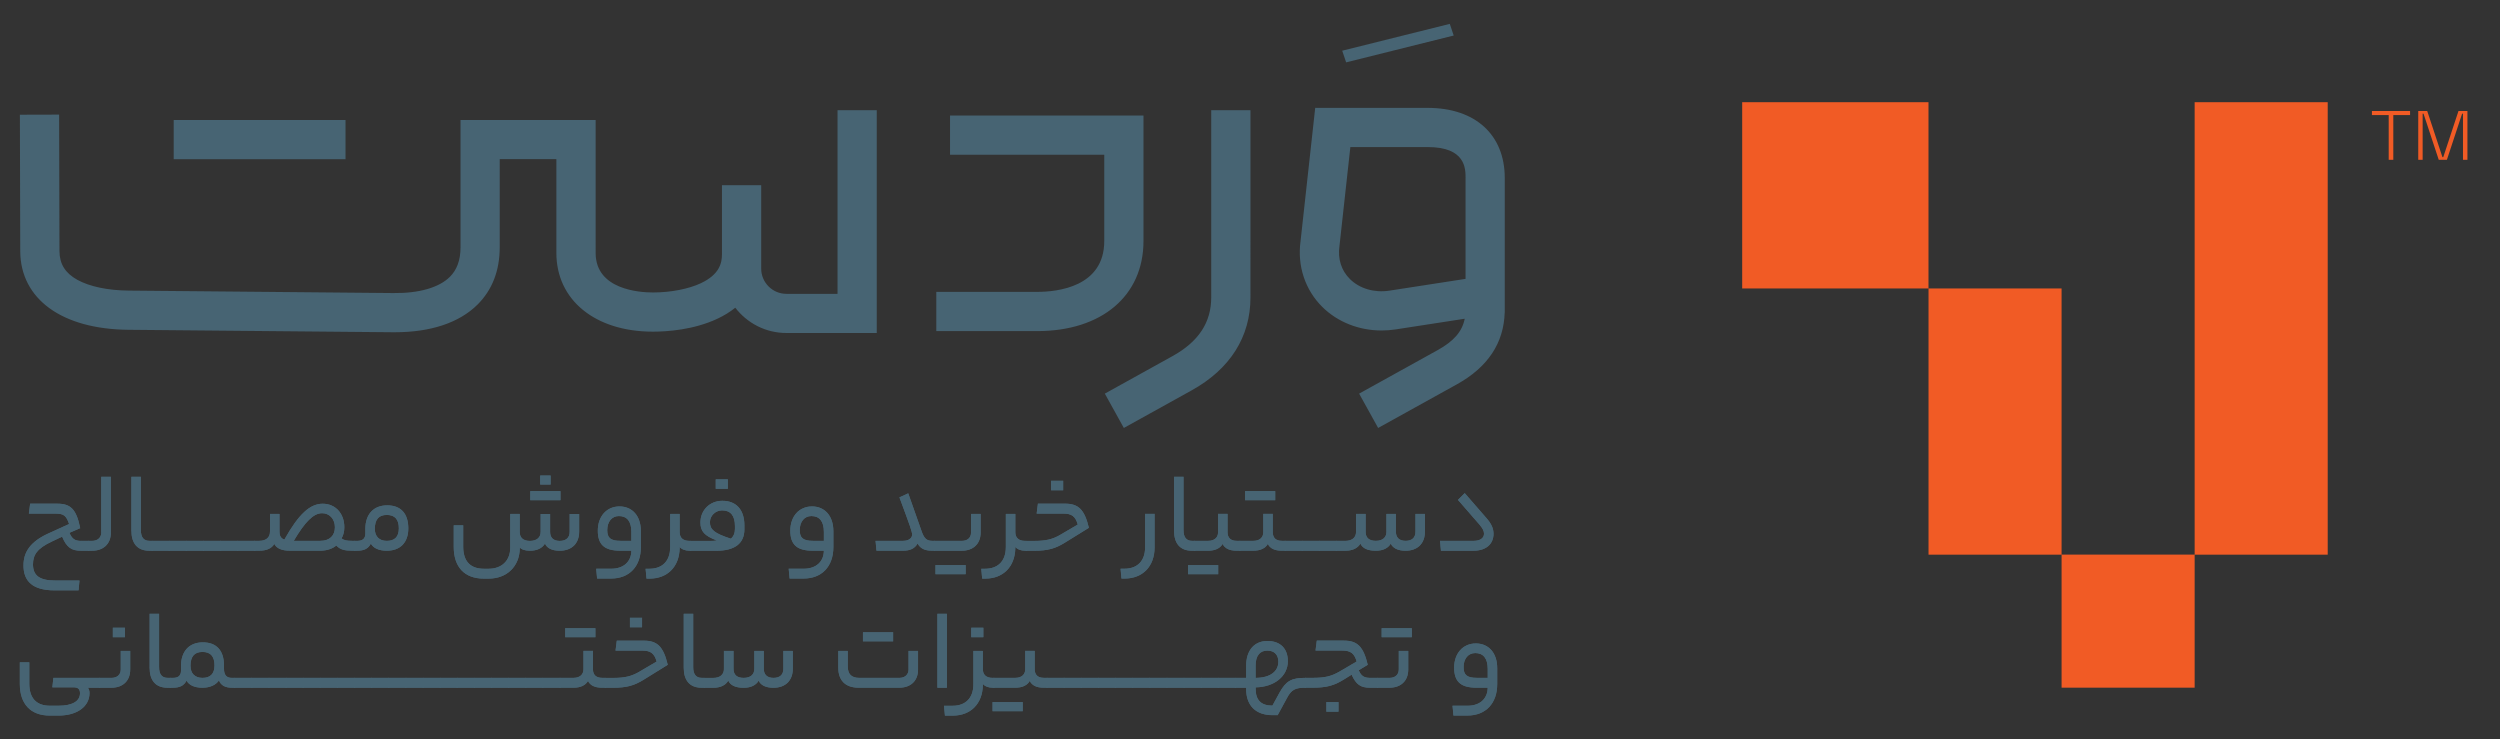 <svg xmlns="http://www.w3.org/2000/svg" id="Layer_1" data-name="Layer 1" viewBox="0 0 710 210"><rect x="0" y="0" width="710" height="210" fill="#333333" stroke="none"/><defs><style>.cls-1{fill:#f15b25}.cls-2{fill:#476473}</style></defs><path d="M343.99 84.46c0 7.12-3.59 12.57-10.97 16.66l-19.25 10.67 5.4 9.75 19.25-10.67c10.93-6.06 16.71-15.19 16.71-26.4V31.3h-11.14v53.16ZM324.75 68.47V32.81h-54.94v11.14h43.8v24.51c0 13.02-13.3 14.43-19.02 14.43h-28.68v11.14h28.68c18.32 0 30.16-10.04 30.16-25.57ZM405.5 30.63h-31.98l-4.16 37.84c-.97 7.05 1.29 13.87 6.2 18.72 4.35 4.3 10.43 6.67 16.8 6.67 1.31 0 2.63-.1 3.96-.3l19.66-3.04c-.71 3.63-3.11 6.37-7.63 8.88l-22.36 12.39 5.4 9.75 22.36-12.39c8.78-4.86 13.33-11.72 13.58-20.38h.02V50.53c0-12.27-8.38-19.89-21.86-19.89Zm10.72 48.57-21.6 3.34c-4.27.67-8.48-.56-11.23-3.28-2.44-2.4-3.5-5.71-2.99-9.32l3.1-28.17h22c10.72 0 10.72 6.13 10.72 8.75V79.2ZM237.85 83.45h-14.51c-3.95 0-7.16-3.21-7.16-7.16v-23.7h-11.14v19.58c0 2.52-.68 5.74-5.95 8.24-3.51 1.66-8.62 2.65-13.67 2.65-3.82 0-16.26-.81-16.26-11.21V34.08h-38.37v36.15c0 3.63-1 6.38-3.04 8.41-3.06 3.03-8.74 4.68-16.03 4.59l-75.15-.7c-5.95-.05-11.13-1.14-14.6-3.06-3.45-1.91-5.06-4.5-5.08-8.16l-.1-38.76-11.14.03.1 38.77c.07 13.59 11.84 22.14 30.71 22.31l75.15.7h.52c10.18 0 18.28-2.7 23.45-7.82 4.21-4.17 6.34-9.66 6.34-16.33V45.2h16.09v26.64c0 13.37 11.01 22.35 27.41 22.35 3.95 0 11.59-.48 18.43-3.72 1.86-.88 3.51-1.91 4.97-3.08 3.35 4.36 8.61 7.18 14.52 7.18H249V31.3h-11.14v52.15Z" class="cls-2"/><path d="M49.33 34.08h48.8v11.14h-48.8zM412.85 10.09l-1.11-3.31-30.55 7.62 1.11 3.31 30.55-7.62zM23.03 153.61h2.14c.13 0 .33.16.33 1.43 0 1.33-.2 1.36-.33 1.36h-2.24c-2.56 0-3.99-.88-5.29-3.99l-2.92 1.39c-4.15 1.95-5.35 3.76-5.35 6.49 0 3.15 1.85 4.58 6.29 4.58h6.91l-.26 2.79h-6.85c-6.03 0-8.79-2.47-8.79-7.07 0-3.73 1.85-6.68 6.98-9.05l5.97-2.72c-.78-2.3-1.46-2.95-3.76-2.95H8.2l.36-2.82h7.75c3.73 0 5.39 1.56 6.46 6.94l-3.05 1.33c.75 1.78 1.62 2.3 3.31 2.3Z" class="cls-2"/><path d="M28.76 151.21v-15.8h2.73v15.83c0 3.24-2.14 5.16-5.32 5.16h-1.01c-.13 0-.32-.1-.32-1.36s.19-1.43.32-1.43h1.01c1.52 0 2.6-.91 2.6-2.4ZM43.51 155.04c0 1.26-.16 1.36-.32 1.36h-.84c-3.34 0-5.03-2.11-5.03-5.68v-15.31h2.69v15.18c0 2.01.81 3.02 2.47 3.02h.71c.16 0 .32.13.32 1.43Z" class="cls-2"/><path d="M48.38 155.04c0 1.33-.2 1.36-.32 1.36h-4.87c-.13 0-.32-.13-.32-1.36 0-1.3.19-1.43.32-1.43h4.87c.13 0 .32.16.32 1.43Z" class="cls-2"/><path d="M53.24 155.04c0 1.33-.2 1.36-.32 1.36h-4.87c-.13 0-.32-.13-.32-1.36 0-1.3.19-1.43.32-1.43h4.87c.13 0 .32.16.32 1.43Z" class="cls-2"/><path d="M58.1 155.04c0 1.33-.2 1.36-.32 1.36h-4.87c-.13 0-.32-.13-.32-1.36 0-1.3.19-1.43.32-1.43h4.87c.13 0 .32.16.32 1.43Z" class="cls-2"/><path d="M62.97 155.04c0 1.33-.2 1.36-.32 1.36h-4.87c-.13 0-.32-.13-.32-1.36 0-1.3.19-1.43.32-1.43h4.87c.13 0 .32.16.32 1.43Z" class="cls-2"/><path d="M67.83 155.04c0 1.33-.2 1.36-.32 1.36h-4.87c-.13 0-.32-.13-.32-1.36 0-1.3.19-1.43.32-1.43h4.87c.13 0 .32.16.32 1.43Z" class="cls-2"/><path d="M72.7 155.04c0 1.33-.2 1.36-.32 1.36h-4.87c-.13 0-.32-.13-.32-1.36 0-1.3.19-1.43.32-1.43h4.87c.13 0 .32.16.32 1.43Z" class="cls-2"/><path d="M76.68 151.04v-5.09h2.69v5c0 1.33.49 1.98 1.39 2.3 4.09-7.3 7.3-10.19 10.9-10.19s6.13 2.76 6.13 6.68c0 1.2-.26 2.24-.78 3.15.62.55 1.52.71 2.95.71h.75c.13 0 .33.13.33 1.43s-.2 1.36-.33 1.36h-.75c-2.17 0-3.37-.32-4.45-1.46-1.13.94-2.72 1.46-4.54 1.46h-8.66c-2.34 0-3.73-.65-4.41-1.91-.78 1.3-2.21 1.91-4.25 1.91h-1.3c-.13 0-.32-.1-.32-1.36s.19-1.43.32-1.43h1.3c1.95 0 3.02-1.01 3.02-2.56Zm18.43-1.3c0-2.37-1.56-3.99-3.63-3.99-2.47 0-4.9 2.5-8.05 7.85h7.56c2.63 0 4.12-1.49 4.12-3.86Z" class="cls-2"/><path d="M103.76 151.53v-1.33c0-4.15 2.34-6.68 6.2-6.68s6 2.3 6 6.55c0 4.02-2.3 6.33-6.1 6.33-2.27 0-3.79-.71-4.54-2.01-.71 1.39-1.85 2.01-3.86 2.01h-.75c-.13 0-.32-.1-.32-1.36s.19-1.43.32-1.43h.75c1.56 0 2.3-.68 2.3-2.08Zm6.1-5.29c-2.3 0-3.41 1.3-3.41 3.96 0 2.11 1.23 3.41 3.41 3.41s3.41-1.13 3.41-3.54c0-2.53-1.1-3.83-3.41-3.83ZM164.48 145.95v5.03c0 3.41-2.14 5.42-5.51 5.42-2.24 0-3.6-.71-4.19-2.01-.81 1.3-2.24 2.01-4.28 2.01-1.49 0-2.43-.39-2.89-.94v.39c-.1 5-3.67 8.47-8.82 8.47h-1.43c-5.48 0-8.5-3.34-8.5-8.99v-6.13h2.69v6.07c0 4.09 2.01 6.26 5.87 6.26h1.36c3.7 0 6.13-2.3 6.13-6v-9.57h2.69v5.16c0 1.49.91 2.5 2.89 2.5s3.05-1.01 3.05-2.56v-5.09h2.69v5.09c0 1.62.91 2.56 2.73 2.56s2.82-.94 2.82-2.56v-5.09h2.69Zm-13.88-6.46h8.57v2.56h-8.57v-2.56Zm5.77-1.88h-2.95v-2.56h2.95v2.56ZM173.57 164.31h-3.99l-.26-2.79h4.28c3.47 0 5.68-1.98 5.71-5.13h-3.24c-4.51 0-6.29-1.82-6.29-5.68 0-4.09 2.53-6.88 6.16-6.88s6.07 2.69 6.07 7.04v4.48c0 5.55-3.31 8.95-8.44 8.95Zm2.66-10.71h3.08v-2.53c0-2.98-1.23-4.51-3.54-4.51-2.01 0-3.31 1.62-3.31 3.99 0 2.21.94 3.05 3.76 3.05ZM190.33 155.46v-9.51h2.69v5.16c0 1.59.94 2.5 2.73 2.5h.42c.13 0 .32.16.32 1.43s-.19 1.36-.32 1.36h-.42c-1.17 0-2.27-.45-2.73-1.1v.39c-.1 5.26-3.47 8.63-8.5 8.63h-.91l-.26-2.79h1.1c3.66 0 5.87-2.24 5.87-6.07Z" class="cls-2"/><path d="M203.56 153.48c-3.5-1.3-4.64-2.6-4.64-5.09 0-3.47 2.63-6.16 6.23-6.16 3.96 0 6.26 2.56 6.26 6.98v1.1c0 4.06-2.76 6.1-7.95 6.1h-7.3c-.13 0-.32-.1-.32-1.36s.19-1.43.32-1.43h5.74c.55 0 1.23-.03 1.65-.13Zm5.16-3.34v-.78c0-2.95-1.27-4.41-3.63-4.41-1.91 0-3.47 1.52-3.47 3.37 0 2.08 1.26 3.15 5.94 4.67.75-.62 1.17-1.56 1.17-2.86Zm-5.45-11.32v-2.69h3.44v2.69h-3.44ZM228.24 164.31h-3.99l-.26-2.79h4.28c3.47 0 5.68-1.98 5.71-5.13h-3.24c-4.51 0-6.29-1.82-6.29-5.68 0-4.09 2.53-6.88 6.16-6.88s6.07 2.69 6.07 7.04v4.48c0 5.55-3.31 8.95-8.44 8.95Zm2.66-10.71h3.08v-2.53c0-2.98-1.23-4.51-3.54-4.51-2.01 0-3.31 1.62-3.31 3.99 0 2.21.94 3.05 3.76 3.05ZM259.04 151.86c0-.94-.62-2.56-3.6-10.61l2.5-1.14 3.8 10.77c.68 1.95 1.39 2.72 2.95 2.72h.68c.16 0 .32.16.32 1.43 0 1.33-.16 1.36-.32 1.36h-.78c-1.95 0-3.24-.62-3.99-2.04-.81 1.43-2.11 2.04-4.09 2.04h-7.59l-.26-2.79h7.85c1.52 0 2.53-.75 2.53-1.75Z" class="cls-2"/><path d="M278.5 145.95v5.29c0 3.24-2.14 5.16-5.32 5.16h-7.82c-.13 0-.32-.1-.32-1.36s.19-1.43.32-1.43h7.82c1.52 0 2.6-.84 2.6-2.4v-5.26h2.73Zm-4.25 17.13h-8.57v-2.6h8.57v2.6ZM285.66 155.46v-9.51h2.69v5.16c0 1.59.94 2.5 2.73 2.5h.42c.13 0 .32.16.32 1.43s-.19 1.36-.32 1.36h-.42c-1.17 0-2.27-.45-2.73-1.1v.39c-.1 5.26-3.47 8.63-8.5 8.63h-.91l-.26-2.79h1.1c3.66 0 5.87-2.24 5.87-6.07Z" class="cls-2"/><path d="m301.16 151.86 4.93-2.89c-.68-2.37-1.75-3.11-4.09-3.11h-7.59l.36-2.82h7.69c3.86 0 5.55 1.72 6.78 6.85l-6.81 4.22c-2.76 1.72-4.93 2.3-8.76 2.3h-2.17c-.13 0-.32-.1-.32-1.36s.19-1.43.32-1.43h2.27c3.28 0 5.13-.45 7.4-1.75Zm-2.66-12.62v-2.69h3.44v2.69h-3.44ZM319.41 164.31h-.91l-.26-2.79h1.1c3.67 0 5.87-2.24 5.87-6.07v-9.51h2.69v9.51c0 5.48-3.47 8.86-8.5 8.86ZM339.62 155.04c0 1.26-.16 1.36-.32 1.36h-.84c-3.34 0-5.03-2.11-5.03-5.68v-15.31h2.69v15.18c0 2.01.81 3.02 2.47 3.02h.71c.16 0 .32.13.32 1.43Z" class="cls-2"/><path d="M345.97 163.08h-8.56v-2.6h8.56v2.6Zm6.49-8.08c0 1.3-.2 1.39-.33 1.39h-1.01c-1.91 0-3.28-.62-3.89-1.91-.78 1.3-2.21 1.91-4.06 1.91h-3.89c-.13 0-.32-.1-.32-1.36s.19-1.43.32-1.43h3.89c1.65 0 2.76-.91 2.76-2.4v-5.26h2.69v5.19c0 1.62.91 2.47 2.6 2.47h.91c.13 0 .33.13.33 1.4Z" class="cls-2"/><path d="M365.3 155c0 1.3-.2 1.39-.33 1.39h-1.01c-1.91 0-3.28-.62-3.89-1.91-.78 1.3-2.21 1.91-4.06 1.91h-3.89c-.13 0-.32-.1-.32-1.36s.19-1.43.32-1.43h3.89c1.65 0 2.76-.91 2.76-2.4v-5.26h2.69v5.19c0 1.62.91 2.47 2.6 2.47h.91c.13 0 .33.13.33 1.4Zm-11.71-15.51h8.57v2.56h-8.57v-2.56Z" class="cls-2"/><path d="M370.16 155.04c0 1.33-.2 1.36-.32 1.36h-4.87c-.13 0-.32-.13-.32-1.36 0-1.3.19-1.43.32-1.43h4.87c.13 0 .32.16.32 1.43Z" class="cls-2"/><path d="M375.02 155.04c0 1.33-.2 1.36-.32 1.36h-4.87c-.13 0-.32-.13-.32-1.36 0-1.3.19-1.43.32-1.43h4.87c.13 0 .32.16.32 1.43Z" class="cls-2"/><path d="M379.89 155.04c0 1.33-.2 1.36-.32 1.36h-4.87c-.13 0-.32-.13-.32-1.36 0-1.3.19-1.43.32-1.43h4.87c.13 0 .32.16.32 1.43Z" class="cls-2"/><path d="M385.11 151.04v-5.09h2.73v5.09c0 1.62.91 2.56 2.89 2.56s3.02-1.01 3.02-2.56v-5.09h2.69v5.09c0 1.62.94 2.56 2.76 2.56s2.79-.94 2.79-2.56v-5.09h2.69v5.03c0 3.41-2.14 5.42-5.48 5.42-2.24 0-3.6-.71-4.22-2.01-.78 1.3-2.21 2.01-4.25 2.01-2.4 0-3.76-.71-4.38-2.01-.78 1.3-2.21 2.01-4.25 2.01h-2.53c-.13 0-.32-.1-.32-1.36s.19-1.43.32-1.43h2.53c1.95 0 3.02-1.01 3.02-2.56ZM415.98 140.05l6.23 7.17c1.46 1.65 1.95 3.02 1.95 4.38 0 2.79-1.98 4.8-5.68 4.8h-9.25l-.26-2.79h9.5c1.91 0 2.99-.81 2.99-2.04 0-.78-.39-1.52-1.33-2.63l-6.07-6.97 1.91-1.91ZM15.16 192.52H28.3c.13 0 .33.13.33 1.43s-.2 1.36-.33 1.36h-3.37c.32.32.49.91.49 1.52 0 3.76-3.44 6.39-8.79 6.39h-2.5c-5.48 0-8.5-3.34-8.5-8.99v-6.13h2.69v6.07c0 4.09 2.01 6.26 5.87 6.26h2.43c4.02 0 6.1-1.36 6.1-3.54 0-1.17-.55-1.69-1.82-1.69h-6.03l.29-2.69Z" class="cls-2"/><path d="M31.66 195.31h-3.37c-.13 0-.32-.1-.32-1.36s.19-1.43.32-1.43h3.37c1.52 0 2.63-.84 2.63-2.4v-5.26h2.69v5.29c0 3.24-2.14 5.16-5.32 5.16Zm.39-14.34v-2.69h3.44v2.69h-3.44ZM48.68 193.95c0 1.26-.16 1.36-.32 1.36h-.84c-3.34 0-5.03-2.11-5.03-5.68v-15.31h2.69v15.18c0 2.01.81 3.02 2.47 3.02h.71c.16 0 .32.13.32 1.43Z" class="cls-2"/><path d="M51.41 190.44v-1.33c0-4.15 2.34-6.68 6.2-6.68s6 2.3 6 6.55v.91c0 1.88.78 2.63 2.24 2.63h.81c.13 0 .32.13.32 1.43s-.19 1.36-.32 1.36h-.81c-1.85 0-3.08-.62-3.67-2.08-.91 1.39-2.69 2.08-4.67 2.08-2.27 0-3.79-.71-4.54-2.01-.71 1.39-1.85 2.01-3.86 2.01h-.75c-.13 0-.32-.1-.32-1.36s.19-1.43.32-1.43h.75c1.56 0 2.3-.68 2.3-2.08Zm6.1-5.29c-2.3 0-3.41 1.3-3.41 3.96 0 2.11 1.23 3.41 3.41 3.41s3.41-1.13 3.41-3.54c0-2.53-1.1-3.83-3.41-3.83Z" class="cls-2"/><path d="M71.83 193.95c0 1.33-.2 1.36-.32 1.36h-4.87c-.13 0-.32-.13-.32-1.36 0-1.3.19-1.43.32-1.43h4.87c.13 0 .32.16.32 1.43Z" class="cls-2"/><path d="M76.7 193.95c0 1.33-.2 1.36-.32 1.36h-4.87c-.13 0-.32-.13-.32-1.36 0-1.3.19-1.43.32-1.43h4.87c.13 0 .32.16.32 1.43Z" class="cls-2"/><path d="M81.56 193.95c0 1.33-.2 1.36-.32 1.36h-4.87c-.13 0-.32-.13-.32-1.36 0-1.3.19-1.43.32-1.43h4.87c.13 0 .32.16.32 1.43Z" class="cls-2"/><path d="M86.43 193.95c0 1.33-.2 1.36-.32 1.36h-4.87c-.13 0-.32-.13-.32-1.36 0-1.3.19-1.43.32-1.43h4.87c.13 0 .32.16.32 1.43Z" class="cls-2"/><path d="M91.29 193.95c0 1.33-.2 1.36-.32 1.36H86.1c-.13 0-.32-.13-.32-1.36 0-1.3.19-1.43.32-1.43h4.87c.13 0 .32.16.32 1.43Z" class="cls-2"/><path d="M96.15 193.95c0 1.33-.2 1.36-.32 1.36h-4.87c-.13 0-.32-.13-.32-1.36 0-1.3.19-1.43.32-1.43h4.87c.13 0 .32.16.32 1.43Z" class="cls-2"/><path d="M101.02 193.95c0 1.33-.2 1.36-.32 1.36h-4.87c-.13 0-.32-.13-.32-1.36 0-1.3.19-1.43.32-1.43h4.87c.13 0 .32.16.32 1.43Z" class="cls-2"/><path d="M105.88 193.95c0 1.33-.2 1.36-.32 1.36h-4.87c-.13 0-.32-.13-.32-1.36 0-1.3.19-1.43.32-1.43h4.87c.13 0 .32.16.32 1.43Z" class="cls-2"/><path d="M110.75 193.95c0 1.33-.2 1.36-.32 1.36h-4.87c-.13 0-.32-.13-.32-1.36 0-1.3.19-1.43.32-1.43h4.87c.13 0 .32.16.32 1.43Z" class="cls-2"/><path d="M115.61 193.95c0 1.33-.2 1.36-.32 1.36h-4.87c-.13 0-.32-.13-.32-1.36 0-1.3.19-1.43.32-1.43h4.87c.13 0 .32.16.32 1.43Z" class="cls-2"/><path d="M120.47 193.95c0 1.33-.2 1.36-.32 1.36h-4.87c-.13 0-.32-.13-.32-1.36 0-1.3.19-1.43.32-1.43h4.87c.13 0 .32.16.32 1.43Z" class="cls-2"/><path d="M125.34 193.95c0 1.33-.2 1.36-.32 1.36h-4.87c-.13 0-.32-.13-.32-1.36 0-1.3.19-1.43.32-1.43h4.87c.13 0 .32.16.32 1.43Z" class="cls-2"/><path d="M130.2 193.95c0 1.33-.2 1.36-.32 1.36h-4.87c-.13 0-.32-.13-.32-1.36 0-1.3.19-1.43.32-1.43h4.87c.13 0 .32.16.32 1.43Z" class="cls-2"/><path d="M135.06 193.95c0 1.33-.2 1.36-.32 1.36h-4.87c-.13 0-.32-.13-.32-1.36 0-1.3.19-1.43.32-1.43h4.87c.13 0 .32.16.32 1.43Z" class="cls-2"/><path d="M139.93 193.95c0 1.33-.2 1.36-.32 1.36h-4.87c-.13 0-.32-.13-.32-1.36 0-1.3.19-1.43.32-1.43h4.87c.13 0 .32.16.32 1.43Z" class="cls-2"/><path d="M144.79 193.95c0 1.33-.2 1.36-.32 1.36h-4.87c-.13 0-.32-.13-.32-1.36 0-1.3.19-1.43.32-1.43h4.87c.13 0 .32.16.32 1.43Z" class="cls-2"/><path d="M149.66 193.95c0 1.33-.2 1.36-.32 1.36h-4.87c-.13 0-.32-.13-.32-1.36 0-1.3.19-1.43.32-1.43h4.87c.13 0 .32.16.32 1.43Z" class="cls-2"/><path d="M154.52 193.95c0 1.33-.2 1.36-.32 1.36h-4.87c-.13 0-.32-.13-.32-1.36 0-1.3.19-1.43.32-1.43h4.87c.13 0 .32.16.32 1.43Z" class="cls-2"/><path d="M159.38 193.95c0 1.33-.2 1.36-.32 1.36h-4.87c-.13 0-.32-.13-.32-1.36 0-1.3.19-1.43.32-1.43h4.87c.13 0 .32.16.32 1.43Z" class="cls-2"/><path d="M172.23 193.91c0 1.3-.2 1.39-.33 1.39h-1.01c-1.91 0-3.28-.62-3.89-1.91-.78 1.3-2.21 1.91-4.06 1.91h-3.89c-.13 0-.32-.1-.32-1.36s.19-1.43.32-1.43h3.89c1.65 0 2.76-.91 2.76-2.4v-5.26h2.69v5.19c0 1.62.91 2.47 2.6 2.47h.91c.13 0 .33.13.33 1.4Zm-11.71-15.51h8.57v2.56h-8.57v-2.56Z" class="cls-2"/><path d="m181.56 190.77 4.93-2.89c-.68-2.37-1.75-3.11-4.09-3.11h-7.59l.36-2.82h7.69c3.86 0 5.55 1.72 6.78 6.85l-6.81 4.22c-2.76 1.72-4.93 2.3-8.76 2.3h-2.17c-.13 0-.32-.1-.32-1.36s.19-1.43.32-1.43h2.27c3.28 0 5.13-.45 7.4-1.75Zm-2.66-12.62v-2.69h3.44v2.69h-3.44ZM200.37 193.95c0 1.26-.16 1.36-.32 1.36h-.84c-3.34 0-5.03-2.11-5.03-5.68v-15.31h2.69v15.18c0 2.01.81 3.02 2.47 3.02h.71c.16 0 .32.13.32 1.43Z" class="cls-2"/><path d="M205.59 189.96v-5.09h2.73v5.09c0 1.62.91 2.56 2.89 2.56s3.02-1.01 3.02-2.56v-5.09h2.69v5.09c0 1.62.94 2.56 2.76 2.56s2.79-.94 2.79-2.56v-5.09h2.69v5.03c0 3.41-2.14 5.42-5.48 5.42-2.24 0-3.6-.71-4.22-2.01-.78 1.3-2.21 2.01-4.25 2.01-2.4 0-3.76-.71-4.38-2.01-.78 1.3-2.21 2.01-4.25 2.01h-2.53c-.13 0-.32-.1-.32-1.36s.19-1.43.32-1.43h2.53c1.95 0 3.02-1.01 3.02-2.56ZM260.72 184.86v5.35c0 3.18-2.14 5.09-5.29 5.09h-11.61c-3.89 0-5.74-2.24-5.74-5.61v-4.83h2.69v4.48c0 1.95.94 3.18 3.21 3.18h11.45c1.52 0 2.6-.91 2.6-2.37v-5.29h2.69Zm-15.64-5.29h8.57v2.56h-8.57v-2.56ZM266.22 174.32h2.69v20.99h-2.69v-20.99ZM281.86 192.52h.42c.13 0 .32.16.32 1.43s-.19 1.36-.32 1.36h-.42c-1.17 0-2.27-.45-2.73-1.1v.39c-.1 5.26-3.47 8.63-8.5 8.63h-2.27l-.26-2.79h2.47c3.66 0 5.87-2.24 5.87-6.07v-9.51h2.69v5.16c0 1.59.94 2.5 2.73 2.5Zm-6.03-11.55v-2.69h3.44v2.69h-3.44Z" class="cls-2"/><path d="M290.45 201.99h-8.56v-2.6h8.56v2.6Zm7.23-8.08c0 1.3-.19 1.39-.32 1.39h-1.01c-1.91 0-3.28-.62-3.89-1.91-.78 1.3-2.21 1.91-4.06 1.91h-6.13c-.13 0-.32-.1-.32-1.36s.19-1.43.32-1.43h6.13c1.65 0 2.76-.91 2.76-2.4v-5.26h2.69v5.19c0 1.62.91 2.47 2.6 2.47h.91c.13 0 .32.13.32 1.4Z" class="cls-2"/><path d="M302.54 193.95c0 1.33-.2 1.36-.32 1.36h-4.87c-.13 0-.32-.13-.32-1.36 0-1.3.19-1.43.32-1.43h4.87c.13 0 .32.16.32 1.43Z" class="cls-2"/><path d="M307.4 193.95c0 1.33-.2 1.36-.32 1.36h-4.87c-.13 0-.32-.13-.32-1.36 0-1.3.19-1.43.32-1.43h4.87c.13 0 .32.16.32 1.43Z" class="cls-2"/><path d="M312.27 193.95c0 1.33-.2 1.36-.32 1.36h-4.87c-.13 0-.32-.13-.32-1.36 0-1.3.19-1.43.32-1.43h4.87c.13 0 .32.16.32 1.43Z" class="cls-2"/><path d="M317.13 193.95c0 1.33-.2 1.36-.32 1.36h-4.87c-.13 0-.32-.13-.32-1.36 0-1.3.19-1.43.32-1.43h4.87c.13 0 .32.16.32 1.43Z" class="cls-2"/><path d="M321.99 193.95c0 1.33-.2 1.36-.32 1.36h-4.87c-.13 0-.32-.13-.32-1.36 0-1.3.19-1.43.32-1.43h4.87c.13 0 .32.16.32 1.43Z" class="cls-2"/><path d="M326.86 193.95c0 1.33-.2 1.36-.32 1.36h-4.87c-.13 0-.32-.13-.32-1.36 0-1.3.19-1.43.32-1.43h4.87c.13 0 .32.16.32 1.43Z" class="cls-2"/><path d="M331.72 193.95c0 1.33-.2 1.36-.32 1.36h-4.87c-.13 0-.32-.13-.32-1.36 0-1.3.19-1.43.32-1.43h4.87c.13 0 .32.16.32 1.43Z" class="cls-2"/><path d="M336.59 193.95c0 1.33-.2 1.36-.32 1.36h-4.87c-.13 0-.32-.13-.32-1.36 0-1.3.19-1.43.32-1.43h4.87c.13 0 .32.16.32 1.43Z" class="cls-2"/><path d="M341.45 193.95c0 1.33-.2 1.36-.32 1.36h-4.87c-.13 0-.32-.13-.32-1.36 0-1.3.19-1.43.32-1.43h4.87c.13 0 .32.16.32 1.43Z" class="cls-2"/><path d="M346.31 193.95c0 1.33-.2 1.36-.32 1.36h-4.87c-.13 0-.32-.13-.32-1.36 0-1.3.19-1.43.32-1.43h4.87c.13 0 .32.16.32 1.43Z" class="cls-2"/><path d="M351.18 193.95c0 1.33-.2 1.36-.32 1.36h-4.87c-.13 0-.32-.13-.32-1.36 0-1.3.19-1.43.32-1.43h4.87c.13 0 .32.16.32 1.43Z" class="cls-2"/><path d="M371.03 193.95c0 1.26-.19 1.36-.32 1.36-2.82 0-3.96.55-5.19 2.89l-2.66 4.9h-1.49c-4.64 0-7.46-2.63-7.46-7.4v-.39h-3.05c-.13 0-.32-.1-.32-1.36s.19-1.43.32-1.43h3.05v-3.47c0-4.32 2.3-7.01 6.03-7.01s5.81 2.21 5.81 5.74c0 4.22-3.79 7.33-9.15 7.43v.39c0 3.28 1.59 4.8 4.77 4.8l1.98-3.63c1.88-3.41 3.44-4.25 7.36-4.25.13 0 .32.13.32 1.43Zm-11.13-9.18c-2.14 0-3.31 1.52-3.31 4.28v3.47c3.99 0 6.46-1.75 6.46-4.57 0-2.04-1.17-3.18-3.15-3.18Z" class="cls-2"/><path d="M373.97 181.94h7.69c3.86 0 5.55 1.72 6.78 6.85l-2.56 1.56c.68 1.65 1.56 2.17 3.24 2.17h2.14c.13 0 .33.16.33 1.43 0 1.33-.2 1.36-.33 1.36h-2.24c-2.56 0-3.89-.88-5.16-3.7l-2.24 1.39c-2.76 1.72-4.93 2.3-8.76 2.3h-2.17c-.13 0-.32-.1-.32-1.36s.19-1.43.32-1.43h2.27c3.28 0 5.13-.45 7.4-1.75l4.93-2.89c-.68-2.37-1.75-3.11-4.09-3.11h-7.59l.36-2.82Zm2.72 20.18v-2.73h3.44v2.73h-3.44Z" class="cls-2"/><path d="M397.25 184.86h2.69v5.29c0 3.24-2.14 5.16-5.32 5.16h-3.37c-.13 0-.32-.1-.32-1.36s.19-1.43.32-1.43h3.37c1.53 0 2.63-.84 2.63-2.4v-5.26Zm3.7-3.89h-8.56v-2.56h8.56v2.56ZM416.77 203.22h-3.99l-.26-2.79h4.28c3.47 0 5.68-1.98 5.71-5.13h-3.24c-4.51 0-6.29-1.82-6.29-5.68 0-4.09 2.53-6.88 6.16-6.88s6.07 2.69 6.07 7.04v4.48c0 5.55-3.31 8.95-8.44 8.95Zm2.66-10.71h3.08v-2.53c0-2.98-1.23-4.51-3.54-4.51-2.01 0-3.31 1.62-3.31 3.99 0 2.21.94 3.05 3.76 3.05ZM23.03 153.61h2.14c.13 0 .33.16.33 1.43 0 1.33-.2 1.36-.33 1.36h-2.24c-2.56 0-3.99-.88-5.29-3.99l-2.92 1.39c-4.15 1.95-5.35 3.76-5.35 6.49 0 3.15 1.85 4.58 6.29 4.58h6.91l-.26 2.79h-6.85c-6.03 0-8.79-2.47-8.79-7.07 0-3.73 1.85-6.68 6.98-9.05l5.97-2.72c-.78-2.3-1.46-2.95-3.76-2.95H8.2l.36-2.82h7.75c3.73 0 5.39 1.56 6.46 6.94l-3.05 1.33c.75 1.78 1.62 2.3 3.31 2.3Z" class="cls-2"/><path d="M28.76 151.21v-15.8h2.73v15.83c0 3.24-2.14 5.16-5.32 5.16h-1.01c-.13 0-.32-.1-.32-1.36s.19-1.43.32-1.43h1.01c1.52 0 2.6-.91 2.6-2.4ZM43.51 155.04c0 1.26-.16 1.36-.32 1.36h-.84c-3.34 0-5.03-2.11-5.03-5.68v-15.31h2.69v15.18c0 2.01.81 3.02 2.47 3.02h.71c.16 0 .32.13.32 1.43Z" class="cls-2"/><path d="M48.38 155.04c0 1.33-.2 1.36-.32 1.36h-4.87c-.13 0-.32-.13-.32-1.36 0-1.3.19-1.43.32-1.43h4.87c.13 0 .32.16.32 1.43Z" class="cls-2"/><path d="M53.24 155.04c0 1.33-.2 1.36-.32 1.36h-4.87c-.13 0-.32-.13-.32-1.36 0-1.3.19-1.43.32-1.43h4.87c.13 0 .32.16.32 1.43Z" class="cls-2"/><path d="M58.1 155.04c0 1.33-.2 1.36-.32 1.36h-4.87c-.13 0-.32-.13-.32-1.36 0-1.3.19-1.43.32-1.43h4.87c.13 0 .32.16.32 1.43Z" class="cls-2"/><path d="M62.97 155.04c0 1.33-.2 1.36-.32 1.36h-4.87c-.13 0-.32-.13-.32-1.36 0-1.3.19-1.43.32-1.43h4.87c.13 0 .32.16.32 1.43Z" class="cls-2"/><path d="M67.83 155.04c0 1.33-.2 1.36-.32 1.36h-4.87c-.13 0-.32-.13-.32-1.36 0-1.3.19-1.43.32-1.43h4.87c.13 0 .32.16.32 1.43Z" class="cls-2"/><path d="M72.7 155.04c0 1.33-.2 1.36-.32 1.36h-4.87c-.13 0-.32-.13-.32-1.36 0-1.3.19-1.43.32-1.43h4.87c.13 0 .32.16.32 1.43Z" class="cls-2"/><path d="M76.68 151.04v-5.09h2.69v5c0 1.33.49 1.98 1.39 2.3 4.09-7.3 7.3-10.19 10.9-10.19s6.13 2.76 6.13 6.68c0 1.2-.26 2.24-.78 3.15.62.55 1.52.71 2.95.71h.75c.13 0 .33.13.33 1.43s-.2 1.36-.33 1.36h-.75c-2.17 0-3.37-.32-4.45-1.46-1.13.94-2.72 1.46-4.54 1.46h-8.66c-2.34 0-3.73-.65-4.41-1.91-.78 1.3-2.21 1.91-4.25 1.91h-1.3c-.13 0-.32-.1-.32-1.36s.19-1.43.32-1.43h1.3c1.95 0 3.02-1.01 3.02-2.56Zm18.43-1.3c0-2.37-1.56-3.99-3.63-3.99-2.47 0-4.9 2.5-8.05 7.85h7.56c2.63 0 4.12-1.49 4.12-3.86Z" class="cls-2"/><path d="M103.76 151.53v-1.33c0-4.15 2.34-6.68 6.2-6.68s6 2.3 6 6.55c0 4.02-2.3 6.33-6.1 6.33-2.27 0-3.79-.71-4.54-2.01-.71 1.39-1.85 2.01-3.86 2.01h-.75c-.13 0-.32-.1-.32-1.36s.19-1.43.32-1.43h.75c1.56 0 2.3-.68 2.3-2.08Zm6.1-5.29c-2.3 0-3.41 1.3-3.41 3.96 0 2.11 1.23 3.41 3.41 3.41s3.41-1.13 3.41-3.54c0-2.53-1.1-3.83-3.41-3.83ZM164.48 145.95v5.03c0 3.41-2.14 5.42-5.51 5.42-2.24 0-3.6-.71-4.19-2.01-.81 1.3-2.24 2.01-4.28 2.01-1.49 0-2.43-.39-2.89-.94v.39c-.1 5-3.67 8.47-8.82 8.47h-1.43c-5.48 0-8.5-3.34-8.5-8.99v-6.13h2.69v6.07c0 4.09 2.01 6.26 5.87 6.26h1.36c3.7 0 6.13-2.3 6.13-6v-9.57h2.69v5.16c0 1.49.91 2.5 2.89 2.5s3.05-1.01 3.05-2.56v-5.09h2.69v5.09c0 1.62.91 2.56 2.73 2.56s2.82-.94 2.82-2.56v-5.09h2.69Zm-13.88-6.46h8.57v2.56h-8.57v-2.56Zm5.77-1.88h-2.95v-2.56h2.95v2.56ZM173.57 164.31h-3.99l-.26-2.79h4.28c3.47 0 5.68-1.98 5.71-5.13h-3.24c-4.51 0-6.29-1.82-6.29-5.68 0-4.09 2.53-6.88 6.16-6.88s6.07 2.69 6.07 7.04v4.48c0 5.55-3.31 8.95-8.44 8.95Zm2.66-10.71h3.08v-2.53c0-2.98-1.23-4.51-3.54-4.51-2.01 0-3.31 1.62-3.31 3.99 0 2.21.94 3.05 3.76 3.05ZM190.33 155.46v-9.51h2.69v5.16c0 1.59.94 2.5 2.73 2.5h.42c.13 0 .32.16.32 1.43s-.19 1.36-.32 1.36h-.42c-1.17 0-2.27-.45-2.73-1.1v.39c-.1 5.26-3.47 8.63-8.5 8.63h-.91l-.26-2.79h1.1c3.66 0 5.87-2.24 5.87-6.07Z" class="cls-2"/><path d="M203.56 153.48c-3.5-1.3-4.64-2.6-4.64-5.09 0-3.47 2.63-6.16 6.23-6.16 3.96 0 6.26 2.56 6.26 6.98v1.1c0 4.06-2.76 6.1-7.95 6.1h-7.3c-.13 0-.32-.1-.32-1.36s.19-1.43.32-1.43h5.74c.55 0 1.23-.03 1.65-.13Zm5.16-3.34v-.78c0-2.95-1.27-4.41-3.63-4.41-1.91 0-3.47 1.52-3.47 3.37 0 2.08 1.26 3.15 5.94 4.67.75-.62 1.17-1.56 1.17-2.86Zm-5.45-11.32v-2.69h3.44v2.69h-3.44ZM228.24 164.31h-3.99l-.26-2.79h4.28c3.47 0 5.68-1.98 5.71-5.13h-3.24c-4.51 0-6.29-1.82-6.29-5.68 0-4.09 2.53-6.88 6.16-6.88s6.07 2.69 6.07 7.04v4.48c0 5.55-3.31 8.95-8.44 8.95Zm2.66-10.71h3.08v-2.53c0-2.98-1.23-4.51-3.54-4.51-2.01 0-3.31 1.62-3.31 3.99 0 2.21.94 3.05 3.76 3.05ZM259.04 151.86c0-.94-.62-2.56-3.6-10.61l2.5-1.14 3.8 10.77c.68 1.95 1.39 2.72 2.95 2.72h.68c.16 0 .32.16.32 1.43 0 1.33-.16 1.36-.32 1.36h-.78c-1.95 0-3.24-.62-3.99-2.04-.81 1.43-2.11 2.04-4.09 2.04h-7.59l-.26-2.79h7.85c1.52 0 2.53-.75 2.53-1.75Z" class="cls-2"/><path d="M278.5 145.95v5.29c0 3.24-2.14 5.16-5.32 5.16h-7.82c-.13 0-.32-.1-.32-1.36s.19-1.43.32-1.43h7.82c1.52 0 2.6-.84 2.6-2.4v-5.26h2.73Zm-4.25 17.13h-8.57v-2.6h8.57v2.6ZM285.66 155.46v-9.51h2.69v5.16c0 1.59.94 2.5 2.73 2.5h.42c.13 0 .32.16.32 1.43s-.19 1.36-.32 1.36h-.42c-1.17 0-2.27-.45-2.73-1.1v.39c-.1 5.26-3.47 8.63-8.5 8.63h-.91l-.26-2.79h1.1c3.66 0 5.87-2.24 5.87-6.07Z" class="cls-2"/><path d="m301.16 151.86 4.93-2.89c-.68-2.37-1.75-3.11-4.09-3.11h-7.59l.36-2.82h7.69c3.86 0 5.55 1.72 6.78 6.85l-6.81 4.22c-2.76 1.72-4.93 2.3-8.76 2.3h-2.17c-.13 0-.32-.1-.32-1.36s.19-1.43.32-1.43h2.27c3.28 0 5.13-.45 7.4-1.75Zm-2.66-12.62v-2.69h3.44v2.69h-3.44ZM319.41 164.31h-.91l-.26-2.79h1.1c3.67 0 5.87-2.24 5.87-6.07v-9.51h2.69v9.51c0 5.48-3.47 8.86-8.5 8.86ZM339.62 155.04c0 1.26-.16 1.36-.32 1.36h-.84c-3.34 0-5.03-2.11-5.03-5.68v-15.31h2.69v15.18c0 2.01.81 3.02 2.47 3.02h.71c.16 0 .32.13.32 1.43Z" class="cls-2"/><path d="M345.97 163.08h-8.56v-2.6h8.56v2.6Zm6.49-8.08c0 1.3-.2 1.39-.33 1.39h-1.01c-1.91 0-3.28-.62-3.89-1.91-.78 1.3-2.21 1.91-4.06 1.91h-3.89c-.13 0-.32-.1-.32-1.36s.19-1.43.32-1.43h3.89c1.65 0 2.76-.91 2.76-2.4v-5.26h2.69v5.19c0 1.62.91 2.47 2.6 2.47h.91c.13 0 .33.13.33 1.4Z" class="cls-2"/><path d="M365.3 155c0 1.3-.2 1.39-.33 1.39h-1.01c-1.91 0-3.28-.62-3.89-1.91-.78 1.3-2.21 1.91-4.06 1.91h-3.89c-.13 0-.32-.1-.32-1.36s.19-1.43.32-1.43h3.89c1.65 0 2.76-.91 2.76-2.4v-5.26h2.69v5.19c0 1.62.91 2.47 2.6 2.47h.91c.13 0 .33.13.33 1.4Zm-11.71-15.51h8.57v2.56h-8.57v-2.56Z" class="cls-2"/><path d="M370.16 155.04c0 1.33-.2 1.36-.32 1.36h-4.87c-.13 0-.32-.13-.32-1.36 0-1.3.19-1.43.32-1.43h4.87c.13 0 .32.16.32 1.43Z" class="cls-2"/><path d="M375.02 155.04c0 1.33-.2 1.36-.32 1.36h-4.87c-.13 0-.32-.13-.32-1.36 0-1.3.19-1.43.32-1.43h4.87c.13 0 .32.16.32 1.43Z" class="cls-2"/><path d="M379.89 155.04c0 1.33-.2 1.36-.32 1.36h-4.87c-.13 0-.32-.13-.32-1.36 0-1.3.19-1.43.32-1.43h4.87c.13 0 .32.16.32 1.43Z" class="cls-2"/><path d="M385.11 151.04v-5.09h2.73v5.09c0 1.62.91 2.56 2.89 2.56s3.02-1.01 3.02-2.56v-5.09h2.69v5.09c0 1.62.94 2.56 2.76 2.56s2.79-.94 2.79-2.56v-5.09h2.69v5.03c0 3.41-2.14 5.42-5.48 5.42-2.24 0-3.6-.71-4.22-2.01-.78 1.3-2.21 2.01-4.25 2.01-2.4 0-3.76-.71-4.38-2.01-.78 1.3-2.21 2.01-4.25 2.01h-2.53c-.13 0-.32-.1-.32-1.36s.19-1.43.32-1.43h2.53c1.95 0 3.02-1.01 3.02-2.56ZM415.98 140.05l6.23 7.17c1.46 1.65 1.95 3.02 1.95 4.38 0 2.79-1.98 4.8-5.68 4.8h-9.25l-.26-2.79h9.5c1.91 0 2.99-.81 2.99-2.04 0-.78-.39-1.52-1.33-2.63l-6.07-6.97 1.91-1.91ZM15.16 192.52H28.3c.13 0 .33.13.33 1.43s-.2 1.36-.33 1.36h-3.37c.32.32.49.91.49 1.52 0 3.76-3.44 6.39-8.79 6.39h-2.5c-5.48 0-8.5-3.34-8.5-8.99v-6.13h2.69v6.07c0 4.09 2.01 6.26 5.87 6.26h2.43c4.02 0 6.1-1.36 6.1-3.54 0-1.17-.55-1.69-1.82-1.69h-6.03l.29-2.69Z" class="cls-2"/><path d="M31.66 195.31h-3.37c-.13 0-.32-.1-.32-1.36s.19-1.43.32-1.43h3.37c1.52 0 2.63-.84 2.63-2.4v-5.26h2.69v5.29c0 3.24-2.14 5.16-5.32 5.16Zm.39-14.34v-2.69h3.44v2.69h-3.44ZM48.68 193.95c0 1.26-.16 1.36-.32 1.36h-.84c-3.34 0-5.03-2.11-5.03-5.68v-15.31h2.69v15.18c0 2.01.81 3.02 2.47 3.02h.71c.16 0 .32.13.32 1.43Z" class="cls-2"/><path d="M51.41 190.44v-1.33c0-4.15 2.34-6.68 6.2-6.68s6 2.3 6 6.55v.91c0 1.88.78 2.63 2.24 2.63h.81c.13 0 .32.13.32 1.43s-.19 1.36-.32 1.36h-.81c-1.85 0-3.08-.62-3.67-2.08-.91 1.39-2.69 2.08-4.67 2.08-2.27 0-3.79-.71-4.54-2.01-.71 1.39-1.85 2.01-3.86 2.01h-.75c-.13 0-.32-.1-.32-1.36s.19-1.43.32-1.43h.75c1.56 0 2.3-.68 2.3-2.08Zm6.1-5.29c-2.3 0-3.41 1.3-3.41 3.96 0 2.11 1.23 3.41 3.41 3.41s3.41-1.13 3.41-3.54c0-2.53-1.1-3.83-3.41-3.83Z" class="cls-2"/><path d="M71.83 193.95c0 1.33-.2 1.36-.32 1.36h-4.87c-.13 0-.32-.13-.32-1.36 0-1.3.19-1.43.32-1.43h4.87c.13 0 .32.16.32 1.43Z" class="cls-2"/><path d="M76.7 193.95c0 1.33-.2 1.36-.32 1.36h-4.87c-.13 0-.32-.13-.32-1.36 0-1.3.19-1.43.32-1.43h4.87c.13 0 .32.16.32 1.43Z" class="cls-2"/><path d="M81.56 193.95c0 1.33-.2 1.36-.32 1.36h-4.87c-.13 0-.32-.13-.32-1.36 0-1.3.19-1.43.32-1.43h4.87c.13 0 .32.16.32 1.43Z" class="cls-2"/><path d="M86.43 193.95c0 1.33-.2 1.36-.32 1.36h-4.87c-.13 0-.32-.13-.32-1.36 0-1.3.19-1.43.32-1.43h4.87c.13 0 .32.16.32 1.43Z" class="cls-2"/><path d="M91.29 193.95c0 1.33-.2 1.36-.32 1.36H86.1c-.13 0-.32-.13-.32-1.36 0-1.3.19-1.43.32-1.43h4.87c.13 0 .32.16.32 1.43Z" class="cls-2"/><path d="M96.15 193.95c0 1.33-.2 1.36-.32 1.36h-4.87c-.13 0-.32-.13-.32-1.36 0-1.3.19-1.43.32-1.43h4.87c.13 0 .32.16.32 1.43Z" class="cls-2"/><path d="M101.02 193.95c0 1.33-.2 1.36-.32 1.36h-4.87c-.13 0-.32-.13-.32-1.36 0-1.3.19-1.43.32-1.43h4.87c.13 0 .32.16.32 1.43Z" class="cls-2"/><path d="M105.88 193.95c0 1.33-.2 1.36-.32 1.36h-4.87c-.13 0-.32-.13-.32-1.36 0-1.3.19-1.43.32-1.43h4.87c.13 0 .32.16.32 1.43Z" class="cls-2"/><path d="M110.75 193.95c0 1.33-.2 1.36-.32 1.36h-4.87c-.13 0-.32-.13-.32-1.36 0-1.3.19-1.43.32-1.43h4.87c.13 0 .32.16.32 1.43Z" class="cls-2"/><path d="M115.61 193.95c0 1.33-.2 1.36-.32 1.36h-4.87c-.13 0-.32-.13-.32-1.36 0-1.3.19-1.43.32-1.43h4.87c.13 0 .32.16.32 1.43Z" class="cls-2"/><path d="M120.47 193.95c0 1.33-.2 1.36-.32 1.36h-4.87c-.13 0-.32-.13-.32-1.36 0-1.3.19-1.43.32-1.43h4.87c.13 0 .32.16.32 1.43Z" class="cls-2"/><path d="M125.34 193.95c0 1.33-.2 1.36-.32 1.36h-4.87c-.13 0-.32-.13-.32-1.36 0-1.3.19-1.43.32-1.43h4.87c.13 0 .32.16.32 1.43Z" class="cls-2"/><path d="M130.2 193.95c0 1.33-.2 1.36-.32 1.36h-4.87c-.13 0-.32-.13-.32-1.36 0-1.3.19-1.43.32-1.43h4.87c.13 0 .32.16.32 1.43Z" class="cls-2"/><path d="M135.06 193.95c0 1.33-.2 1.36-.32 1.36h-4.87c-.13 0-.32-.13-.32-1.36 0-1.3.19-1.43.32-1.43h4.87c.13 0 .32.16.32 1.43Z" class="cls-2"/><path d="M139.93 193.95c0 1.33-.2 1.36-.32 1.36h-4.87c-.13 0-.32-.13-.32-1.36 0-1.3.19-1.43.32-1.43h4.87c.13 0 .32.16.32 1.43Z" class="cls-2"/><path d="M144.79 193.95c0 1.33-.2 1.36-.32 1.36h-4.87c-.13 0-.32-.13-.32-1.36 0-1.3.19-1.43.32-1.43h4.87c.13 0 .32.16.32 1.43Z" class="cls-2"/><path d="M149.66 193.95c0 1.33-.2 1.36-.32 1.36h-4.87c-.13 0-.32-.13-.32-1.36 0-1.3.19-1.43.32-1.43h4.87c.13 0 .32.16.32 1.43Z" class="cls-2"/><path d="M154.52 193.95c0 1.33-.2 1.36-.32 1.36h-4.87c-.13 0-.32-.13-.32-1.36 0-1.3.19-1.43.32-1.43h4.87c.13 0 .32.16.32 1.43Z" class="cls-2"/><path d="M159.38 193.95c0 1.33-.2 1.36-.32 1.36h-4.87c-.13 0-.32-.13-.32-1.36 0-1.3.19-1.43.32-1.43h4.87c.13 0 .32.16.32 1.43Z" class="cls-2"/><path d="M172.23 193.91c0 1.3-.2 1.39-.33 1.39h-1.01c-1.91 0-3.28-.62-3.89-1.91-.78 1.3-2.21 1.91-4.06 1.91h-3.89c-.13 0-.32-.1-.32-1.36s.19-1.43.32-1.43h3.89c1.65 0 2.76-.91 2.76-2.4v-5.26h2.69v5.19c0 1.62.91 2.47 2.6 2.47h.91c.13 0 .33.13.33 1.4Zm-11.71-15.51h8.57v2.56h-8.57v-2.56Z" class="cls-2"/><path d="m181.56 190.77 4.93-2.89c-.68-2.37-1.75-3.11-4.09-3.11h-7.59l.36-2.82h7.69c3.86 0 5.55 1.72 6.78 6.85l-6.81 4.22c-2.76 1.72-4.93 2.3-8.76 2.3h-2.17c-.13 0-.32-.1-.32-1.36s.19-1.43.32-1.43h2.27c3.28 0 5.13-.45 7.4-1.75Zm-2.66-12.62v-2.69h3.44v2.69h-3.44ZM200.37 193.95c0 1.26-.16 1.36-.32 1.36h-.84c-3.34 0-5.03-2.11-5.03-5.68v-15.31h2.69v15.18c0 2.01.81 3.02 2.47 3.02h.71c.16 0 .32.13.32 1.43Z" class="cls-2"/><path d="M205.59 189.96v-5.09h2.73v5.09c0 1.62.91 2.56 2.89 2.56s3.02-1.01 3.02-2.56v-5.09h2.69v5.09c0 1.62.94 2.56 2.76 2.56s2.79-.94 2.79-2.56v-5.09h2.69v5.03c0 3.41-2.14 5.42-5.48 5.42-2.24 0-3.6-.71-4.22-2.01-.78 1.3-2.21 2.01-4.25 2.01-2.4 0-3.76-.71-4.38-2.01-.78 1.3-2.21 2.01-4.25 2.01h-2.53c-.13 0-.32-.1-.32-1.36s.19-1.43.32-1.43h2.53c1.95 0 3.02-1.01 3.02-2.56ZM260.72 184.86v5.35c0 3.18-2.14 5.09-5.29 5.09h-11.61c-3.89 0-5.74-2.24-5.74-5.61v-4.83h2.69v4.48c0 1.95.94 3.18 3.21 3.18h11.45c1.52 0 2.6-.91 2.6-2.37v-5.29h2.69Zm-15.64-5.29h8.57v2.56h-8.57v-2.56ZM266.22 174.32h2.69v20.99h-2.69v-20.99ZM281.86 192.52h.42c.13 0 .32.16.32 1.43s-.19 1.36-.32 1.36h-.42c-1.17 0-2.27-.45-2.73-1.1v.39c-.1 5.26-3.47 8.63-8.5 8.63h-2.27l-.26-2.79h2.47c3.66 0 5.87-2.24 5.87-6.07v-9.51h2.69v5.16c0 1.59.94 2.5 2.73 2.5Zm-6.03-11.55v-2.69h3.44v2.69h-3.44Z" class="cls-2"/><path d="M290.45 201.99h-8.56v-2.6h8.56v2.6Zm7.23-8.08c0 1.3-.19 1.39-.32 1.39h-1.01c-1.91 0-3.28-.62-3.89-1.91-.78 1.3-2.21 1.91-4.06 1.91h-6.13c-.13 0-.32-.1-.32-1.36s.19-1.43.32-1.43h6.13c1.65 0 2.76-.91 2.76-2.4v-5.26h2.69v5.19c0 1.62.91 2.47 2.6 2.47h.91c.13 0 .32.13.32 1.4Z" class="cls-2"/><path d="M302.54 193.95c0 1.33-.2 1.36-.32 1.36h-4.87c-.13 0-.32-.13-.32-1.36 0-1.3.19-1.43.32-1.43h4.87c.13 0 .32.16.32 1.43Z" class="cls-2"/><path d="M307.4 193.95c0 1.33-.2 1.36-.32 1.36h-4.87c-.13 0-.32-.13-.32-1.36 0-1.3.19-1.43.32-1.43h4.87c.13 0 .32.16.32 1.43Z" class="cls-2"/><path d="M312.27 193.95c0 1.33-.2 1.36-.32 1.36h-4.87c-.13 0-.32-.13-.32-1.36 0-1.3.19-1.43.32-1.43h4.87c.13 0 .32.16.32 1.43Z" class="cls-2"/><path d="M317.13 193.95c0 1.33-.2 1.36-.32 1.36h-4.87c-.13 0-.32-.13-.32-1.36 0-1.3.19-1.43.32-1.43h4.87c.13 0 .32.16.32 1.43Z" class="cls-2"/><path d="M321.99 193.95c0 1.33-.2 1.36-.32 1.36h-4.87c-.13 0-.32-.13-.32-1.36 0-1.3.19-1.43.32-1.43h4.87c.13 0 .32.16.32 1.43Z" class="cls-2"/><path d="M326.86 193.95c0 1.33-.2 1.36-.32 1.36h-4.87c-.13 0-.32-.13-.32-1.36 0-1.3.19-1.43.32-1.43h4.87c.13 0 .32.16.32 1.43Z" class="cls-2"/><path d="M331.72 193.95c0 1.33-.2 1.36-.32 1.36h-4.87c-.13 0-.32-.13-.32-1.36 0-1.3.19-1.43.32-1.43h4.87c.13 0 .32.16.32 1.43Z" class="cls-2"/><path d="M336.59 193.95c0 1.33-.2 1.36-.32 1.36h-4.87c-.13 0-.32-.13-.32-1.36 0-1.3.19-1.43.32-1.43h4.87c.13 0 .32.16.32 1.43Z" class="cls-2"/><path d="M341.45 193.95c0 1.33-.2 1.36-.32 1.36h-4.87c-.13 0-.32-.13-.32-1.36 0-1.3.19-1.43.32-1.43h4.87c.13 0 .32.16.32 1.43Z" class="cls-2"/><path d="M346.31 193.95c0 1.33-.2 1.36-.32 1.36h-4.87c-.13 0-.32-.13-.32-1.36 0-1.3.19-1.43.32-1.43h4.87c.13 0 .32.16.32 1.43Z" class="cls-2"/><path d="M351.18 193.95c0 1.33-.2 1.36-.32 1.36h-4.87c-.13 0-.32-.13-.32-1.36 0-1.3.19-1.43.32-1.43h4.87c.13 0 .32.16.32 1.43Z" class="cls-2"/><path d="M371.03 193.95c0 1.26-.19 1.36-.32 1.36-2.82 0-3.96.55-5.19 2.89l-2.66 4.9h-1.49c-4.64 0-7.46-2.63-7.46-7.4v-.39h-3.05c-.13 0-.32-.1-.32-1.36s.19-1.43.32-1.43h3.05v-3.47c0-4.32 2.3-7.01 6.03-7.01s5.81 2.21 5.81 5.74c0 4.22-3.79 7.33-9.15 7.43v.39c0 3.28 1.59 4.8 4.77 4.8l1.98-3.63c1.88-3.41 3.44-4.25 7.36-4.25.13 0 .32.13.32 1.43Zm-11.13-9.18c-2.14 0-3.31 1.52-3.31 4.28v3.47c3.99 0 6.46-1.75 6.46-4.57 0-2.04-1.17-3.18-3.15-3.18Z" class="cls-2"/><path d="M373.97 181.94h7.69c3.86 0 5.55 1.72 6.78 6.85l-2.56 1.56c.68 1.65 1.56 2.17 3.24 2.17h2.14c.13 0 .33.16.33 1.43 0 1.33-.2 1.36-.33 1.36h-2.24c-2.56 0-3.89-.88-5.16-3.7l-2.24 1.39c-2.76 1.72-4.93 2.3-8.76 2.3h-2.17c-.13 0-.32-.1-.32-1.36s.19-1.43.32-1.43h2.27c3.28 0 5.13-.45 7.4-1.75l4.93-2.89c-.68-2.37-1.75-3.11-4.09-3.11h-7.59l.36-2.82Zm2.72 20.18v-2.73h3.44v2.73h-3.44Z" class="cls-2"/><path d="M397.25 184.86h2.69v5.29c0 3.24-2.14 5.16-5.32 5.16h-3.37c-.13 0-.32-.1-.32-1.36s.19-1.43.32-1.43h3.37c1.53 0 2.63-.84 2.63-2.4v-5.26Zm3.7-3.89h-8.56v-2.56h8.56v2.56ZM416.77 203.22h-3.99l-.26-2.79h4.28c3.47 0 5.68-1.98 5.71-5.13h-3.24c-4.51 0-6.29-1.82-6.29-5.68 0-4.09 2.53-6.88 6.16-6.88s6.07 2.69 6.07 7.04v4.48c0 5.55-3.31 8.95-8.44 8.95Zm2.66-10.71h3.08v-2.53c0-2.98-1.23-4.51-3.54-4.51-2.01 0-3.31 1.62-3.31 3.99 0 2.21.94 3.05 3.76 3.05Z" class="cls-2"/><path d="M623.28 29.02h37.79v128.5h-37.79zM547.7 81.93h37.79v75.59H547.7zM585.49 157.51h37.79v37.79h-37.79zM494.78 29.02h52.91v52.91h-52.91zM678.39 45.38V32.67h-4.76v-1.15h10.83v1.15h-4.76v12.71h-1.3ZM686.78 45.38V31.52h2.55l4.32 13.1h.24l4.32-13.1h2.54v13.86h-1.26v-13.1h-.25l-4.32 13.1h-2.32l-4.32-13.1h-.25v13.1h-1.26Z" class="cls-1"/><path d="M-921.93-873.47h7338.96v4836.08H-921.93z" style="fill:none;stroke:#fff;stroke-miterlimit:10"/></svg>